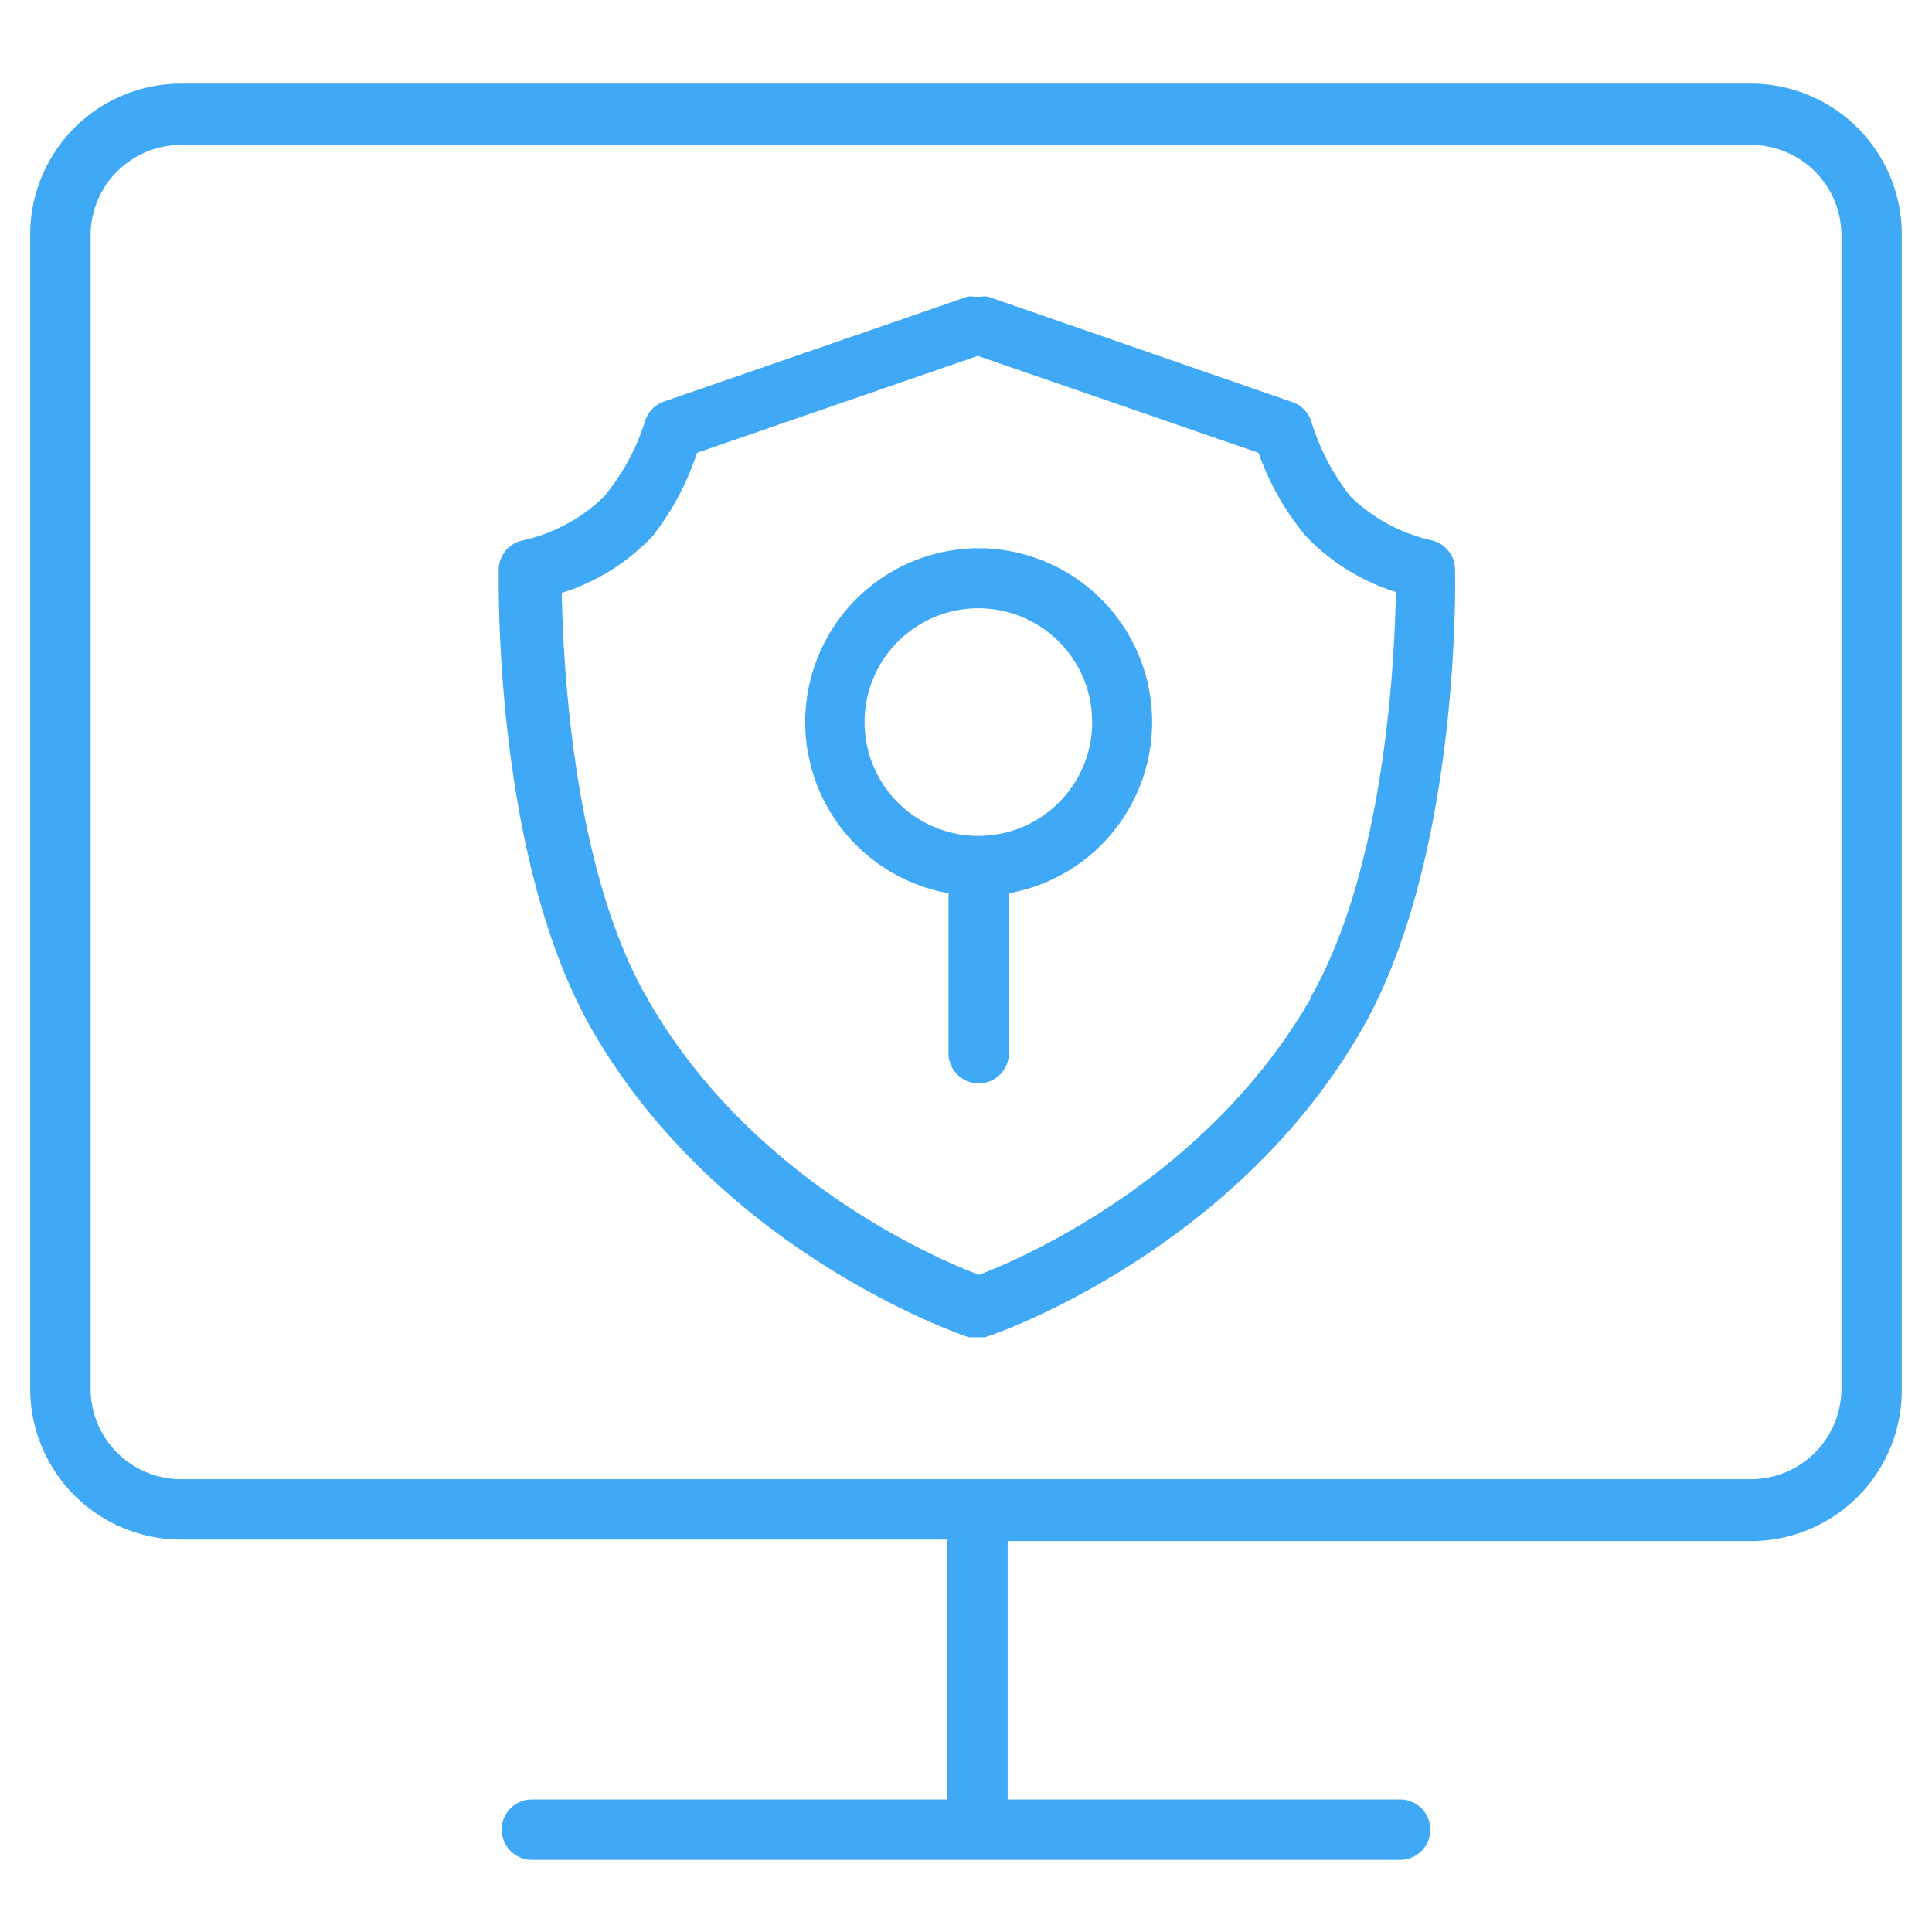 <svg t="1690040790742" class="icon" viewBox="0 0 1024 1024" version="1.1" xmlns="http://www.w3.org/2000/svg" p-id="2306" width="200" height="200"><path d="M518.72 290.56a92.16 92.16 0 0 0-16 182.88v84.8a16 16 0 0 0 32 0v-84.8a92.16 92.16 0 0 0-16-182.88z m0 152.48a60.32 60.32 0 1 1 60.16-60.32 60.32 60.32 0 0 1-60.16 60.32z" fill="#3FA9F5" p-id="2307"></path><path d="M758.88 286.4a89.92 89.92 0 0 1-42.88-23.04 120.96 120.96 0 0 1-20.8-39.36 16 16 0 0 0-10.24-10.88L523.84 157.28a9.28 9.28 0 0 0-3.68 0h-3.84a9.28 9.28 0 0 0-3.68 0L352 212.8a16 16 0 0 0-10.24 10.88A117.6 117.6 0 0 1 320 263.36a89.6 89.6 0 0 1-42.88 23.04 16 16 0 0 0-12.8 16c0 6.24-2.56 152.32 49.28 243.04 68.48 119.68 198.72 163.04 200 163.36h8.32c1.28 0 131.52-43.68 200-163.36 51.84-90.72 49.44-236.8 49.28-243.04a16 16 0 0 0-12.32-16z m-64 242.4c-56.16 98.24-158.56 140.32-176 146.88-20.16-7.52-120.96-49.76-176-146.88-39.52-68.8-44.48-178.72-45.12-214.56a113.12 113.12 0 0 0 48-29.92A144 144 0 0 0 369.44 240l148.8-51.36 148.8 51.36a144 144 0 0 0 24.8 43.84 112 112 0 0 0 48 29.92c-0.64 36.32-5.76 146.08-45.28 215.04z" fill="#3FA9F5" p-id="2308"></path><path d="M928 44.32H96a80 80 0 0 0-80 80V736a80 80 0 0 0 80 80h406.08v137.76H281.92a16 16 0 0 0 0 32h460.16a16 16 0 0 0 0-32h-208v-136.96H928a80 80 0 0 0 80-80V124.8a80 80 0 0 0-80-80.48zM976 736a48 48 0 0 1-48 48H96a48 48 0 0 1-48-48V124.8a48 48 0 0 1 48-48h832a48 48 0 0 1 48 48z" fill="#3FA9F5" p-id="2309"></path></svg>